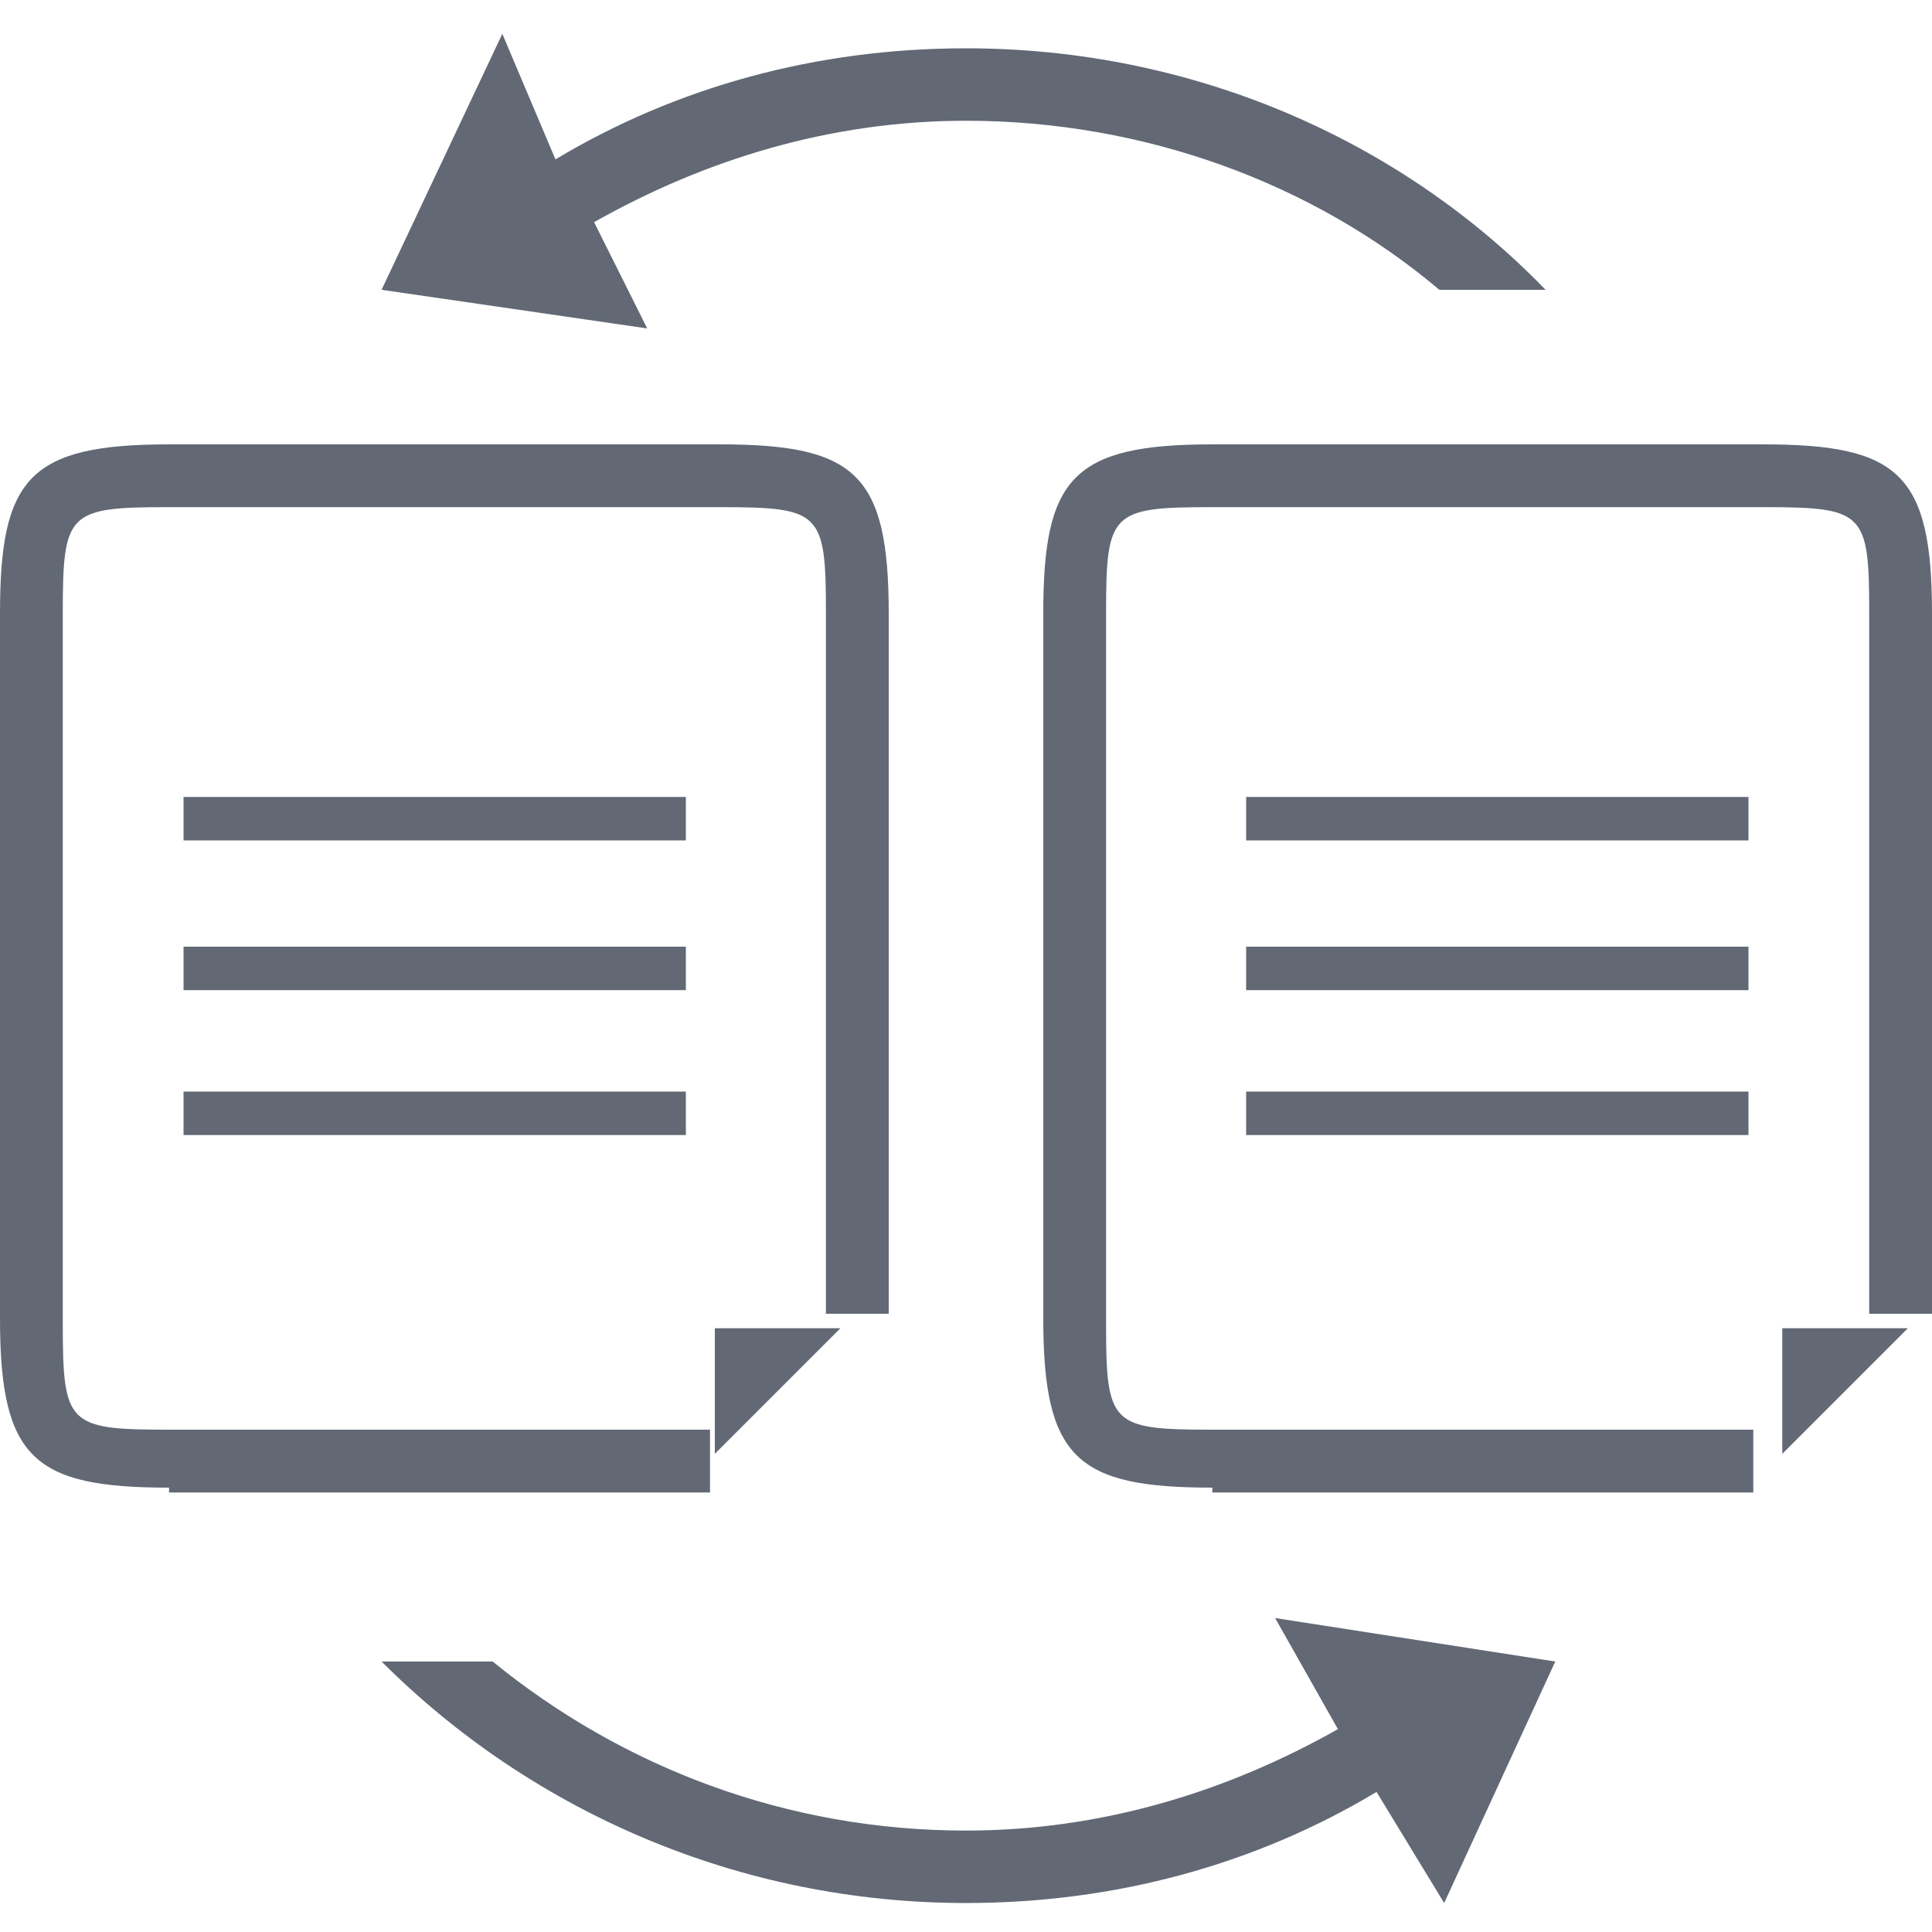 <?xml version="1.0" encoding="utf-8"?>
<!-- Generator: Adobe Illustrator 19.2.0, SVG Export Plug-In . SVG Version: 6.00 Build 0)  -->
<svg version="1.1" id="Layer_1" xmlns="http://www.w3.org/2000/svg" xmlns:xlink="http://www.w3.org/1999/xlink" x="0px" y="0px"
	 viewBox="0 0 40 40" style="enable-background:new 0 0 40 40;" xml:space="preserve">
<style type="text/css">
	.st0{fill:#626975;}
</style>
<g>
	<path class="st0" d="M14.8,30.1l2.6-2.6h-2.6V30.1z M14.8,30.1"/>
	<rect x="3.8" y="16.5" class="st0" width="10.4" height="0.9"/>
	<rect x="3.8" y="19.6" class="st0" width="10.4" height="0.9"/>
	<rect x="3.8" y="22.6" class="st0" width="10.4" height="0.9"/>
	<path class="st0" d="M36.9,30.1l2.6-2.6h-2.6V30.1z M36.9,30.1"/>
	<rect x="25.8" y="16.5" class="st0" width="10.4" height="0.9"/>
	<rect x="25.8" y="19.6" class="st0" width="10.4" height="0.9"/>
	<rect x="25.8" y="22.6" class="st0" width="10.4" height="0.9"/>
	<g>
		<path class="st0" d="M13.4,6.8l-1.1-2.2c2.3-1.3,4.9-2.1,7.7-2.1c3.7,0,7.2,1.3,9.8,3.5h2.2C29,2.9,24.7,1,20,1
			c-3.1,0-6,0.8-8.5,2.3l-1.1-2.6L7.9,6L13.4,6.8z"/>
		<path class="st0" d="M26.4,33.5l1.3,2.3c-2.3,1.3-4.9,2.1-7.7,2.1c-3.7,0-7.1-1.3-9.8-3.5H7.9c3.1,3.1,7.4,5,12.1,5
			c3.1,0,6-0.8,8.5-2.3l1.4,2.3l2.3-5L26.4,33.5z"/>
	</g>
	<path class="st0" d="M25.1,30.8c-2.8,0-3.5-0.6-3.5-3.5V12.7c0-2.8,0.6-3.5,3.5-3.5h11.4c2.8,0,3.5,0.6,3.5,3.5v14.5h-1.3V12.7
		c0-2.1-0.1-2.2-2.2-2.2H25.1c-2.1,0-2.2,0.1-2.2,2.2v14.7c0,2.1,0.1,2.2,2.2,2.2h11.2v1.3H25.1z"/>
	<path class="st0" d="M3.5,30.8c-2.8,0-3.5-0.6-3.5-3.5V12.7c0-2.8,0.6-3.5,3.5-3.5h11.4c2.8,0,3.5,0.6,3.5,3.5v14.5h-1.3V12.7
		c0-2.1-0.1-2.2-2.2-2.2H3.5c-2.1,0-2.2,0.1-2.2,2.2v14.7c0,2.1,0.1,2.2,2.2,2.2h11.2v1.3H3.5z"/>
</g>
</svg>
